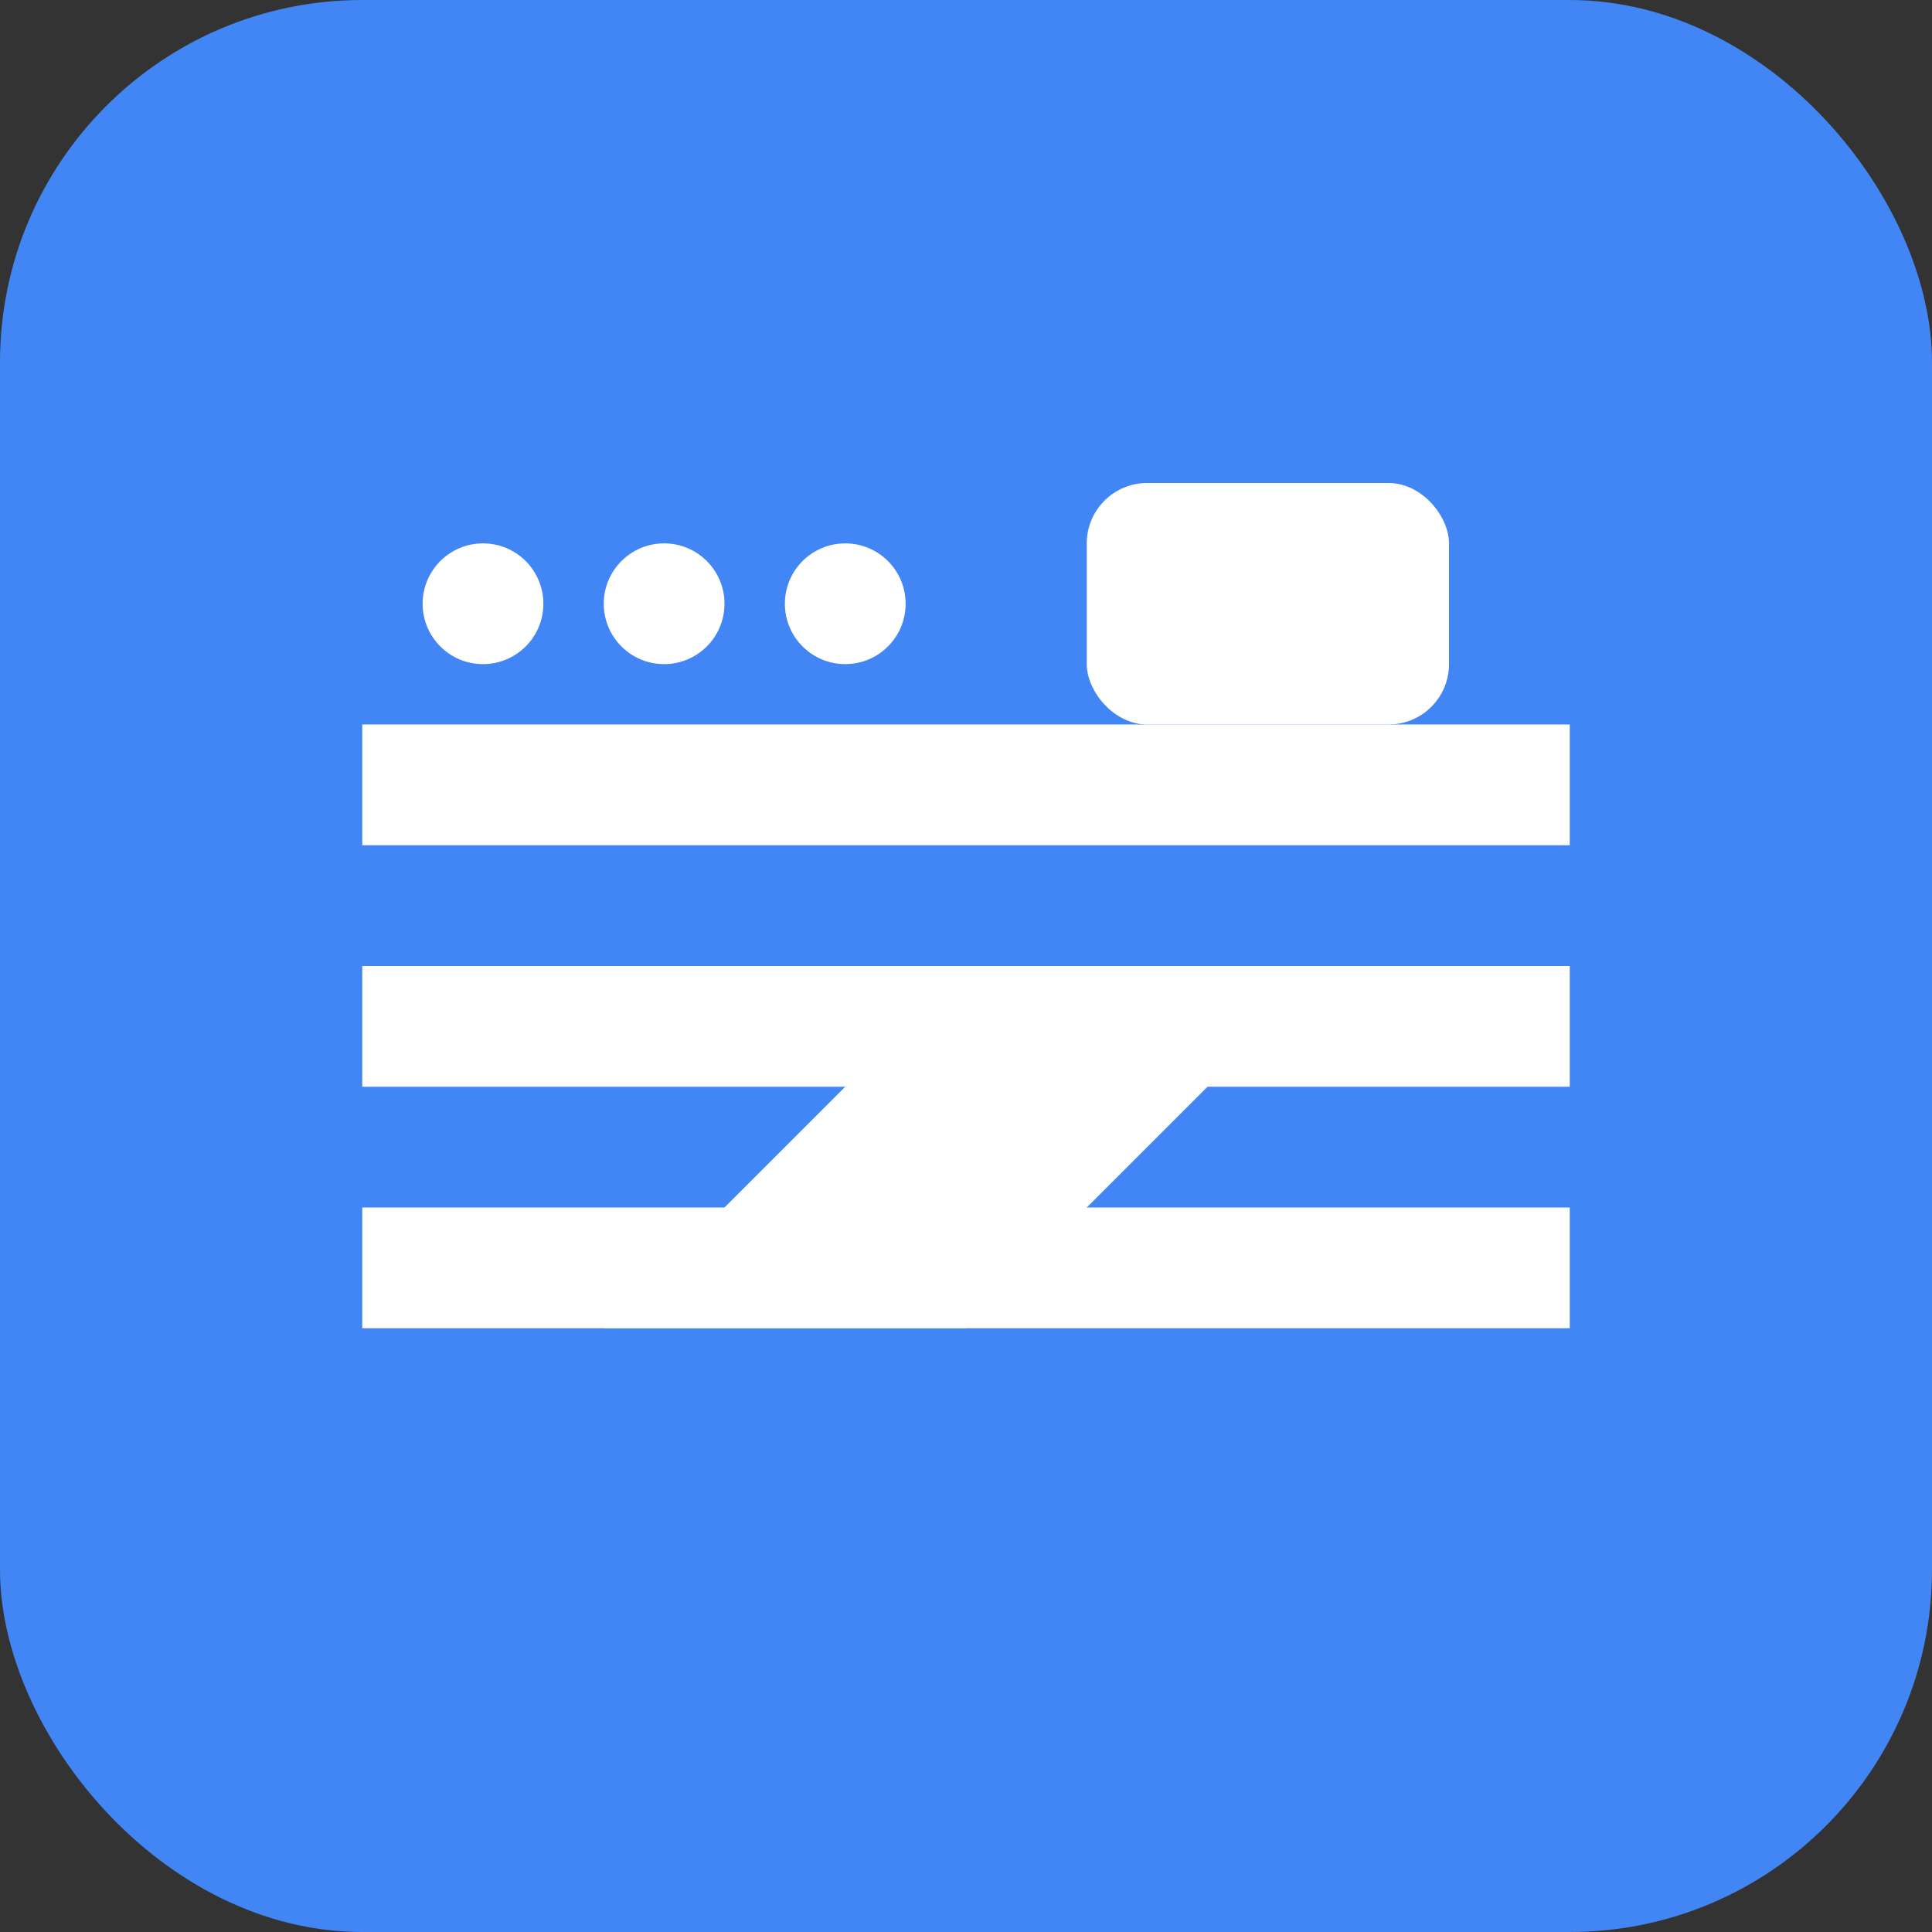 <!-- Looker Studio Logo SVG -->
<svg width="32" height="32" viewBox="0 0 32 32" fill="none" xmlns="http://www.w3.org/2000/svg">
  <rect x="0" y="0" width="32" height="32" fill="#333333" stroke="none"/>
  <rect width="32" height="32" rx="6" fill="#4285F4"/>
  <path d="M6 12h20v2H6v-2zm0 4h20v2H6v-2zm0 4h20v2H6v-2z" fill="white"/>
  <circle cx="8" cy="10" r="1" fill="white"/>
  <circle cx="11" cy="10" r="1" fill="white"/>
  <circle cx="14" cy="10" r="1" fill="white"/>
  <rect x="18" y="8" width="6" height="4" rx="1" fill="white"/>
  <path d="M10 22l6-6h6l-6 6h-6z" fill="white"/>
</svg>
